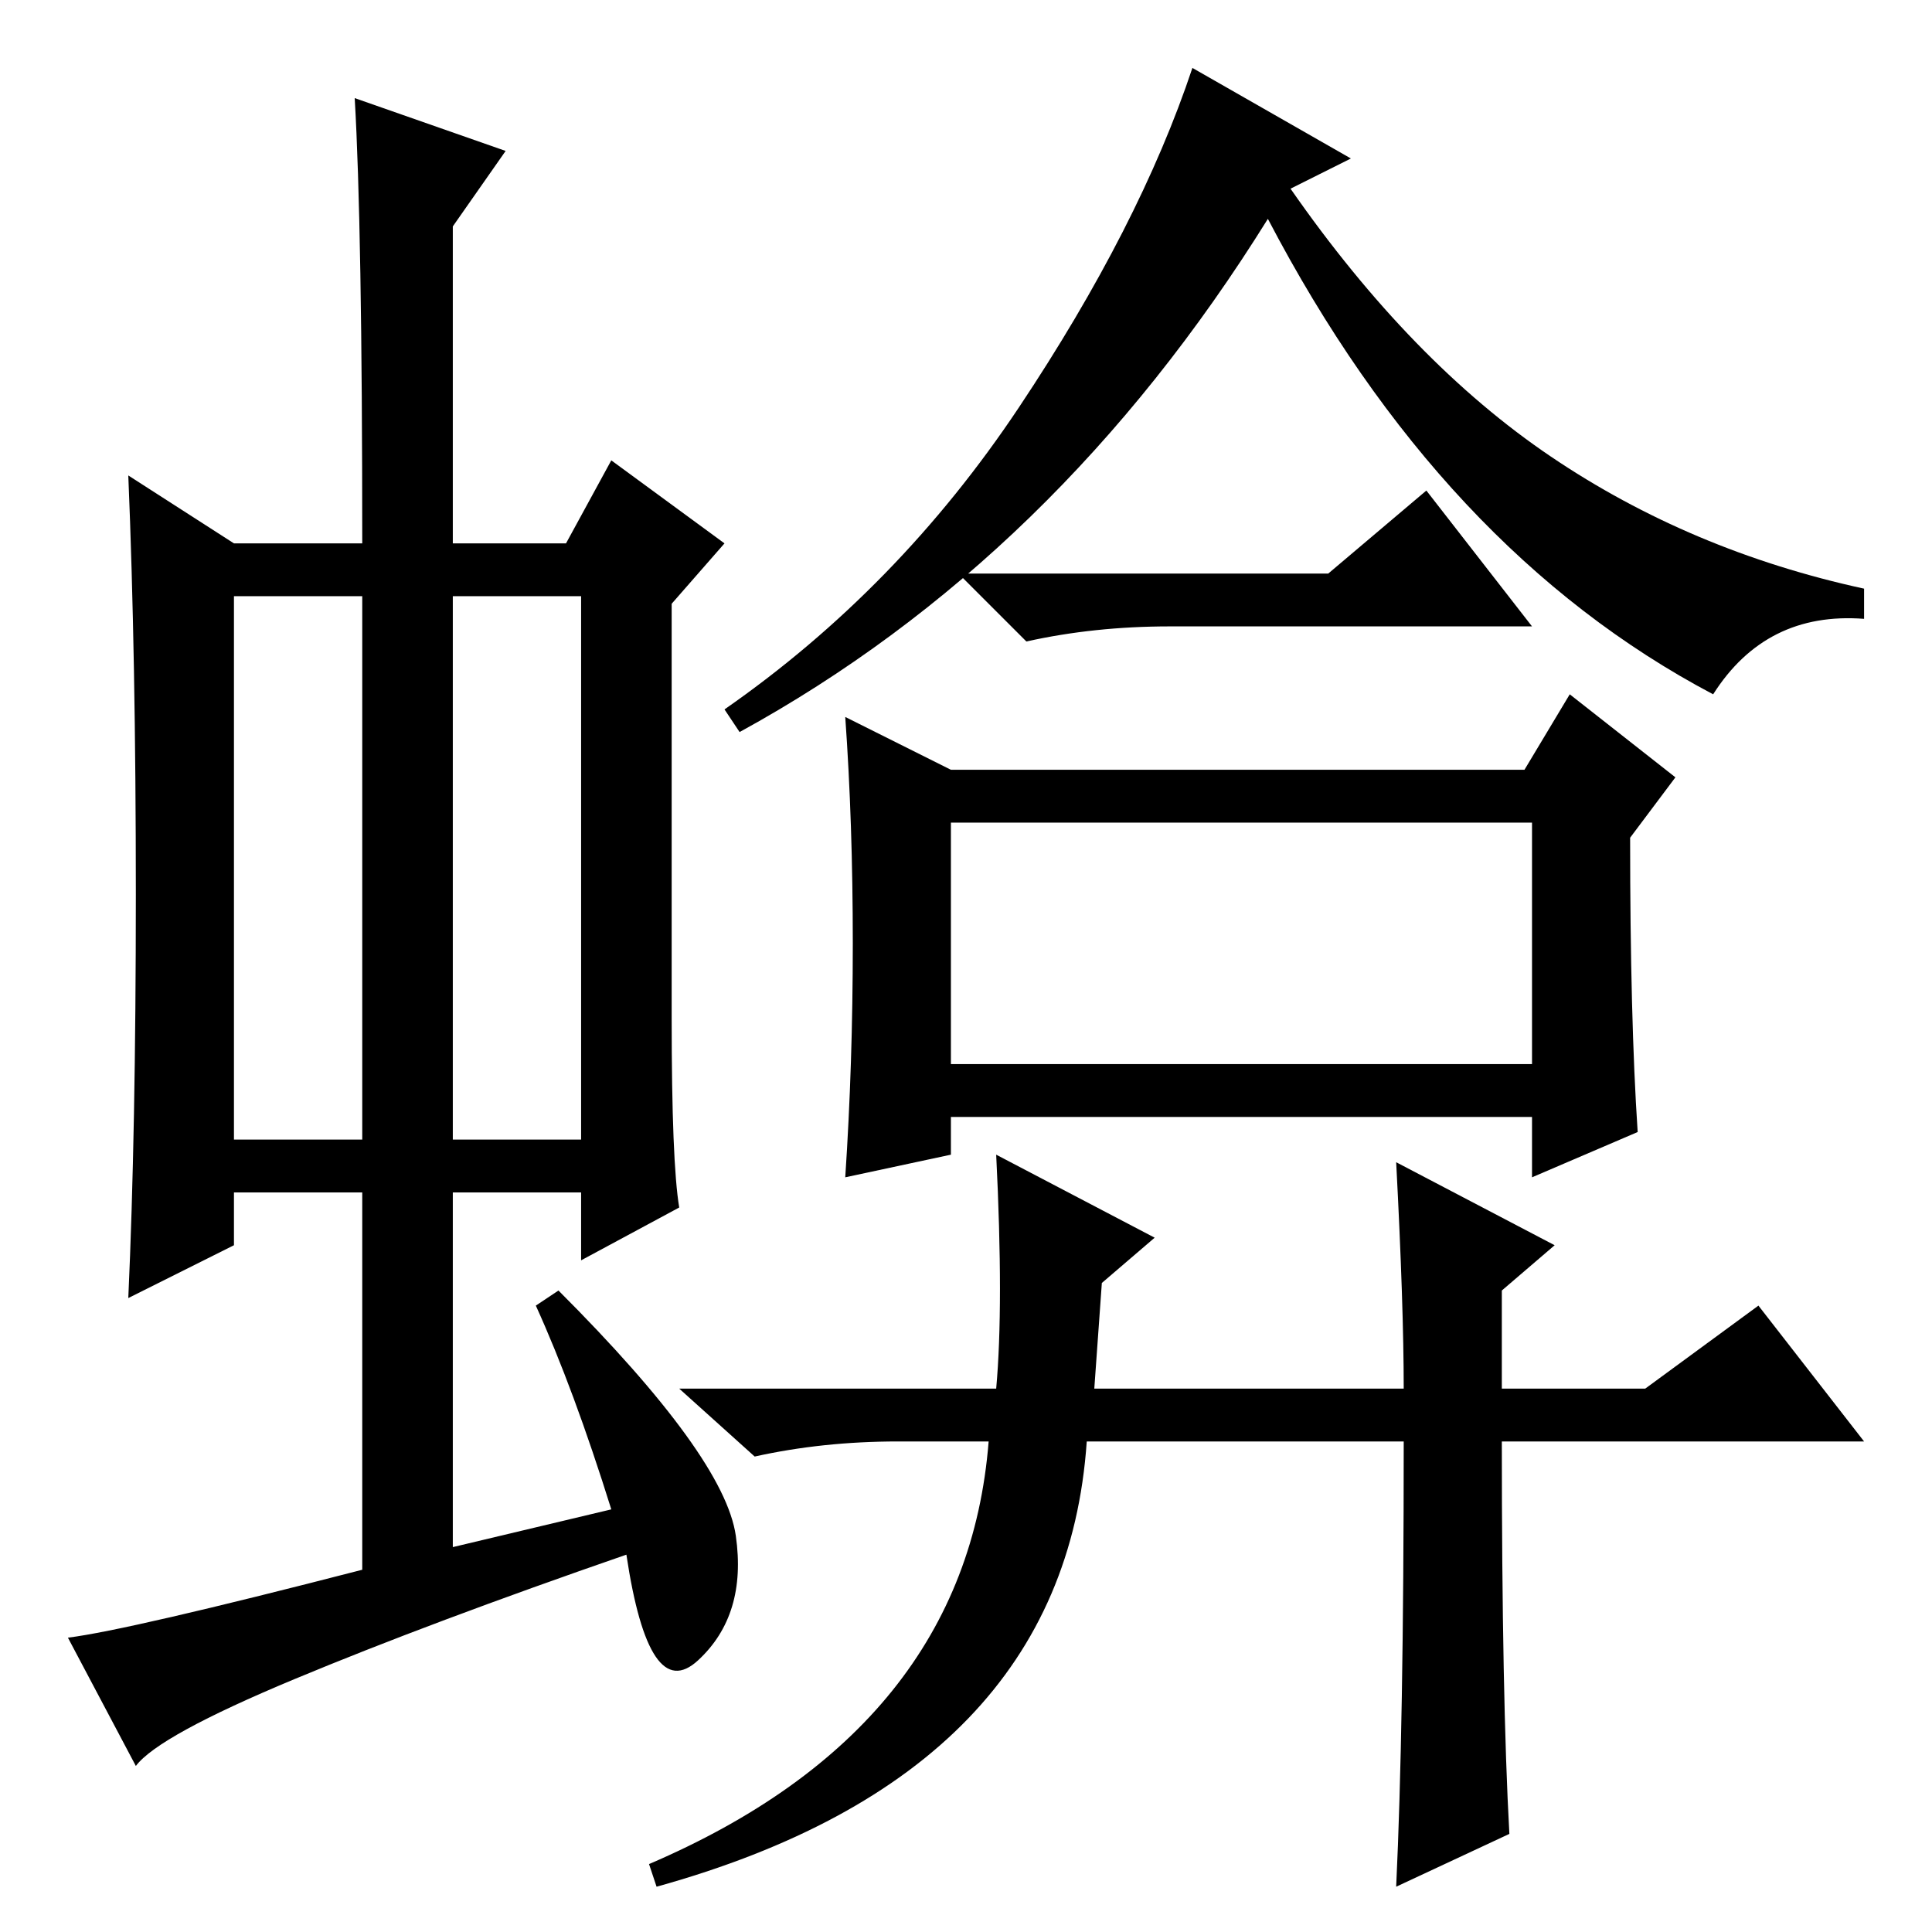 <?xml version="1.0" standalone="no"?>
<!DOCTYPE svg PUBLIC "-//W3C//DTD SVG 1.1//EN" "http://www.w3.org/Graphics/SVG/1.1/DTD/svg11.dtd" >
<svg xmlns="http://www.w3.org/2000/svg" xmlns:xlink="http://www.w3.org/1999/xlink" version="1.1" viewBox="0 -36 256 256">
  <g transform="matrix(1 0 0 -1 0 220)">
   <path fill="currentColor"
d="M31 105h17v72h-17v-72zM60 105h17v72h-17v-72zM48 48v50h-17v-7l-14 -7q1 22 1 53.5t-1 55.5l14 -9h17q0 42 -1 59l20 -7l-7 -10v-42h15l6 11l15 -11l-7 -8v-55q0 -19 1 -25l-13 -7v9h-17v-47l21 5q-5 16 -10 27l3 2q22 -22 23.5 -32.5t-5 -16.5t-9.5 14
q-26 -9 -44 -16.5t-21 -11.5l-9 17q8 1 39 9zM126 115h77v32h-77v-32zM179 235l-8 -4q16 -23 34.5 -35.5t41.5 -17.5v-4q-13 1 -20 -10q-36 19 -59 63q-28 -45 -70 -68l-2 3q23 16 39 40t23 45zM176 180l13 11l14 -18h-48q-10 0 -19 -2l-9 9h49zM113 131q0 16 -1 30l14 -7
h76l6 10l14 -11l-6 -8q0 -24 1 -39l-14 -6v8h-77v-5l-14 -3q1 15 1 31zM233 83l14 -18h-48q0 -34 1 -52l-15 -7q1 21 1 59h-42q-3 -44 -57 -59l-1 3q42 18 45 56h-12q-10 0 -19 -2l-10 9h42q1 11 0 31l21 -11l-7 -6l-1 -14h41q0 11 -1 30l21 -11l-7 -6v-13h19z" />
  </g>

</svg>
